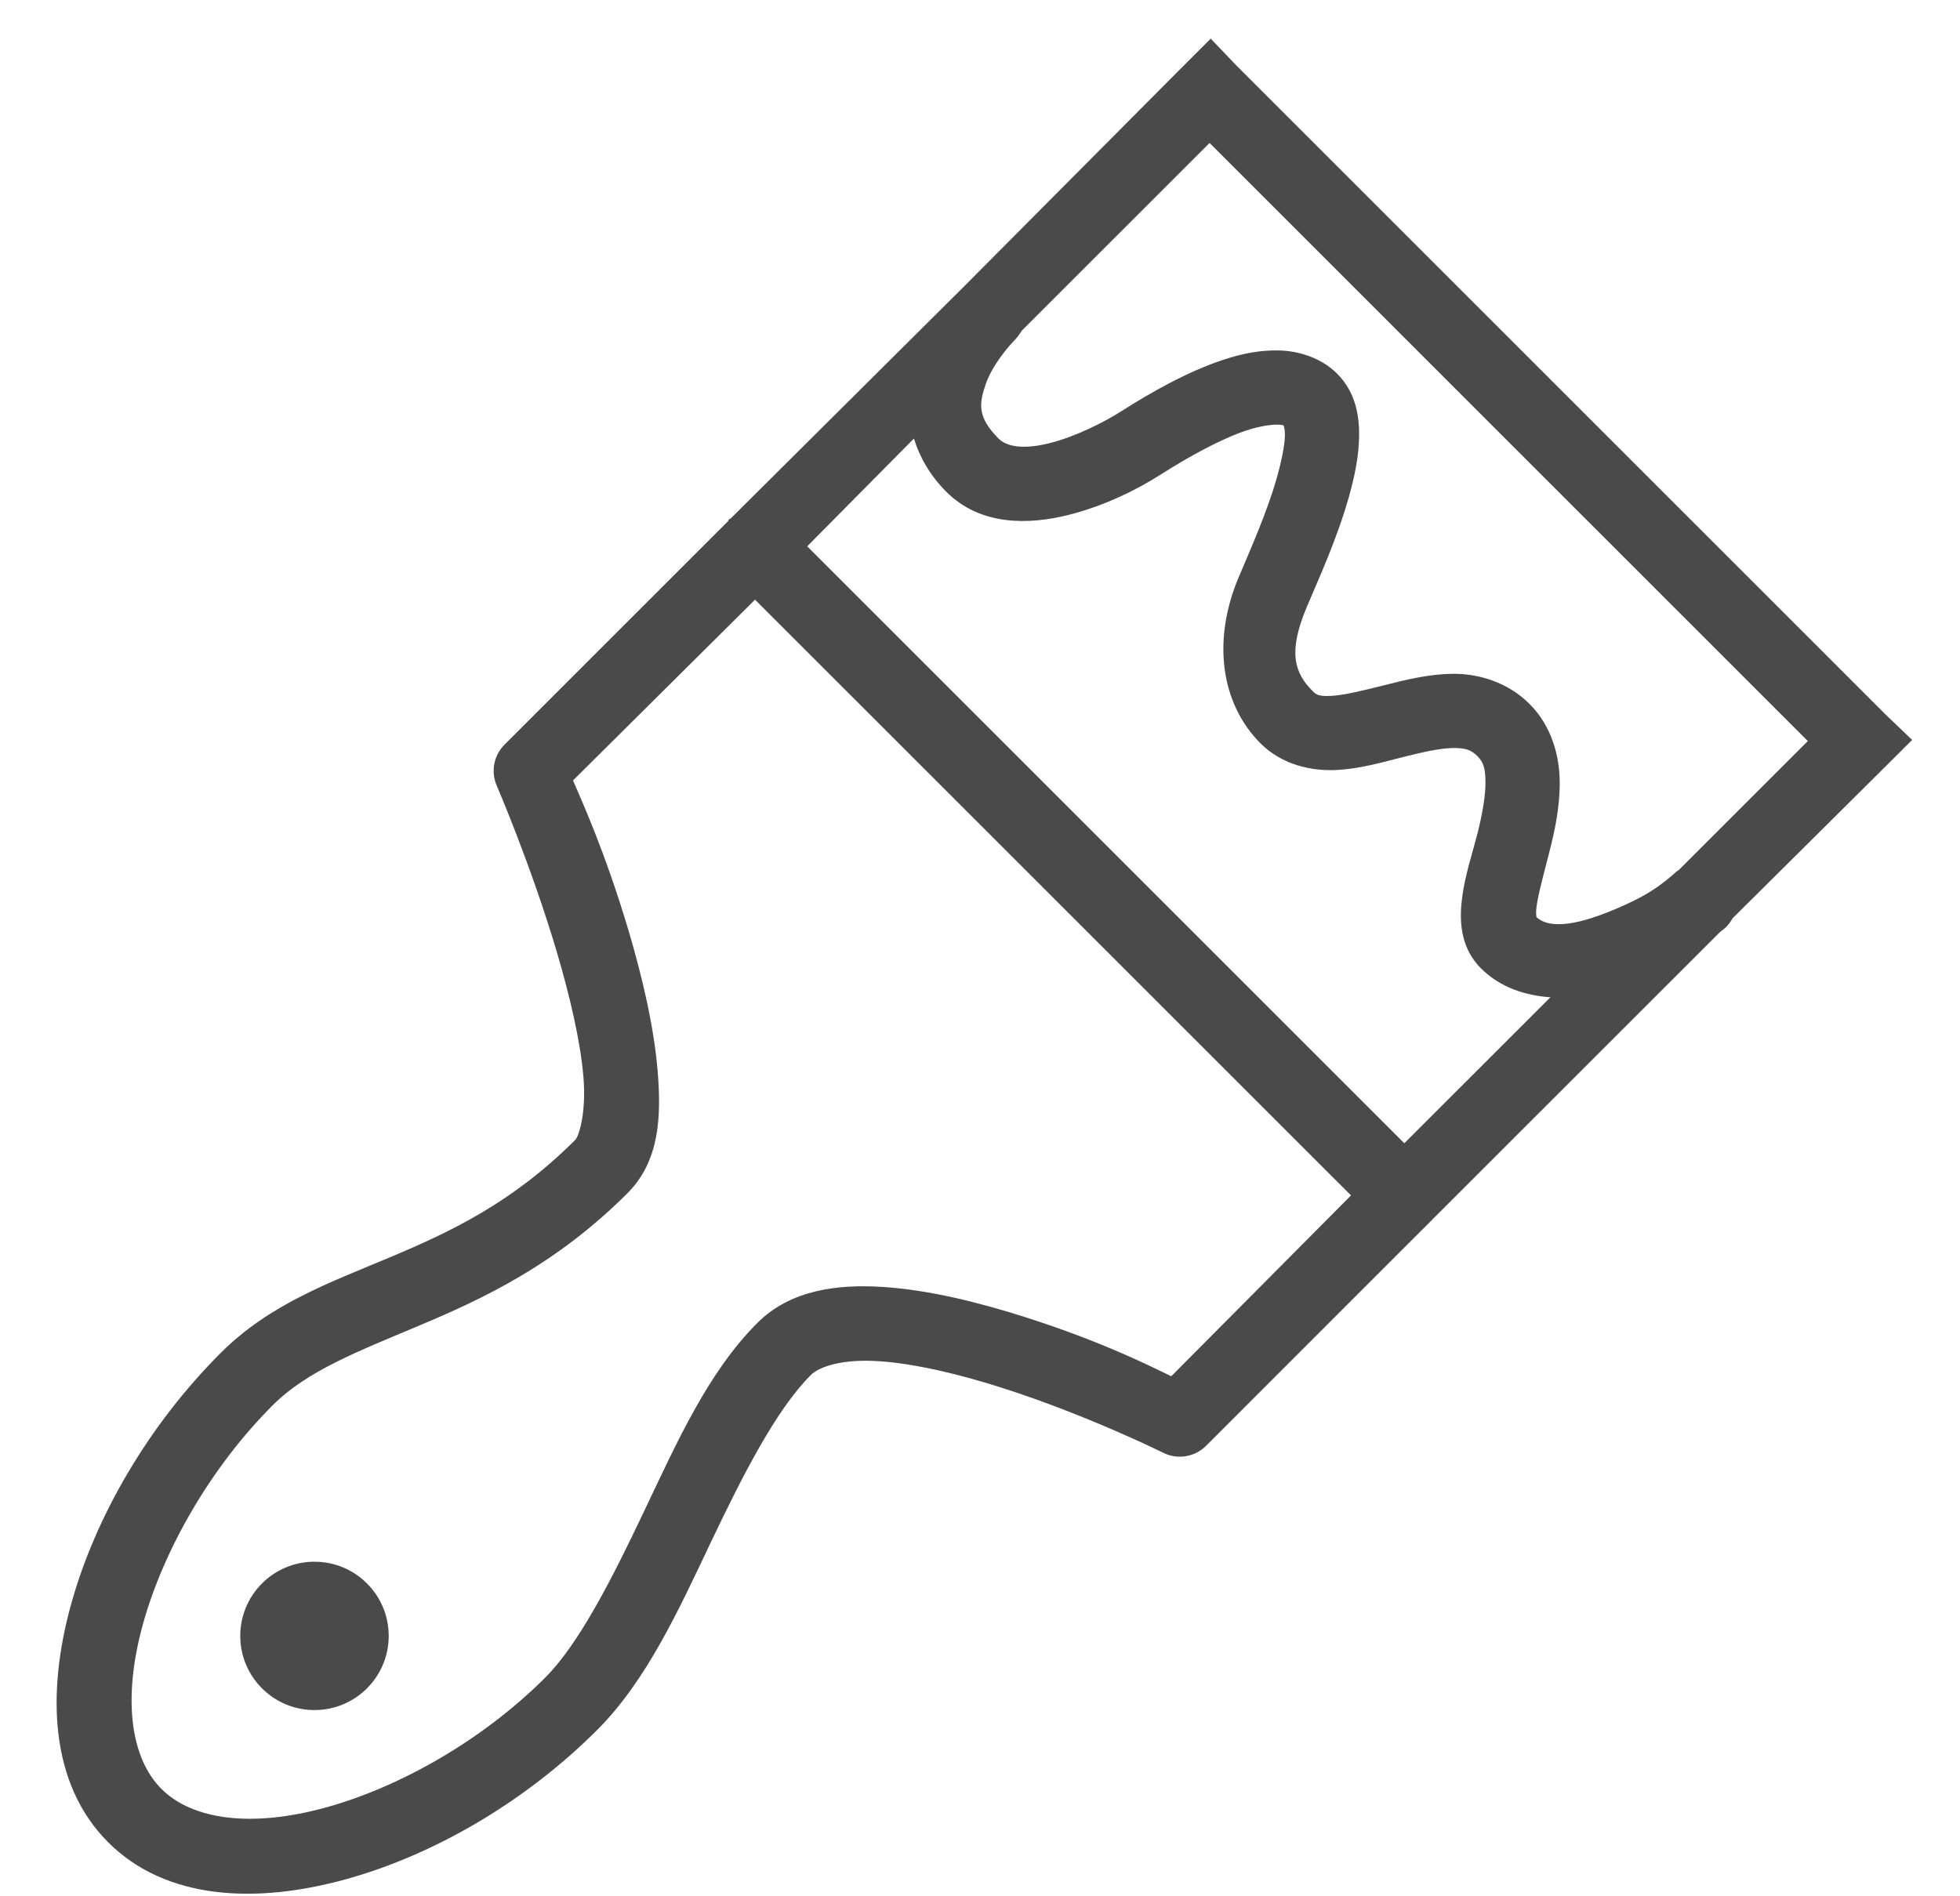 <?xml version="1.0" encoding="UTF-8"?>
<svg width="31px" height="30px" viewBox="0 0 31 30" version="1.1" xmlns="http://www.w3.org/2000/svg" xmlns:xlink="http://www.w3.org/1999/xlink">
    <!-- Generator: Sketch 46 (44423) - http://www.bohemiancoding.com/sketch -->
    <title>Shape</title>
    <desc>Created with Sketch.</desc>
    <defs></defs>
    <g id="1-home---approved" stroke="none" stroke-width="1" fill="none" fill-rule="evenodd">
        <g id="1_1_1_1_1" transform="translate(-1061, -423)" fill="#4A4A4A">
            <g id="content" transform="translate(840, 228)">
                <g id="2_silicate_icons" transform="translate(144, 195)">
                    <path d="M96.149,0.611 L95.727,1.033 L92.243,4.536 C92.237,4.542 92.231,4.548 92.225,4.554 L88.594,8.166 C88.581,8.178 88.569,8.19 88.557,8.203 L88.521,8.221 C88.52,8.228 88.52,8.234 88.521,8.24 L88.117,8.643 L84.981,11.779 C84.812,11.947 84.761,12.201 84.853,12.421 C84.853,12.421 85.398,13.681 85.807,15.061 C86.011,15.752 86.181,16.471 86.228,17.042 C86.275,17.612 86.154,17.978 86.1,18.032 C85.111,19.021 84.138,19.483 83.184,19.884 C82.231,20.286 81.268,20.626 80.489,21.406 C79.35,22.545 78.51,23.987 78.123,25.385 C77.737,26.784 77.786,28.22 78.71,29.145 C79.635,30.07 81.071,30.118 82.469,29.731 C83.868,29.345 85.31,28.504 86.448,27.366 C87.227,26.586 87.736,25.467 88.245,24.395 C88.755,23.323 89.279,22.299 89.823,21.755 C89.961,21.616 90.335,21.496 90.904,21.535 C91.474,21.573 92.175,21.741 92.848,21.956 C94.195,22.386 95.397,22.983 95.397,22.983 C95.623,23.097 95.897,23.052 96.076,22.873 L99.211,19.737 L99.615,19.334 C99.627,19.322 99.64,19.31 99.651,19.297 L104.199,14.75 L104.291,14.676 C104.335,14.633 104.372,14.584 104.401,14.53 L106.821,12.127 L107.243,11.706 L106.821,11.302 L96.552,1.033 L96.149,0.611 Z M96.131,2.262 L105.593,11.724 L103.576,13.741 L103.557,13.759 C103.524,13.781 103.494,13.805 103.466,13.833 C103.471,13.828 103.303,13.981 103.099,14.108 C102.894,14.234 102.628,14.356 102.365,14.456 C102.103,14.557 101.845,14.623 101.65,14.621 C101.479,14.62 101.386,14.581 101.302,14.511 C101.3,14.493 101.288,14.447 101.302,14.346 C101.329,14.144 101.416,13.827 101.504,13.484 C101.591,13.142 101.672,12.774 101.669,12.366 C101.665,11.957 101.542,11.488 101.192,11.137 C100.843,10.789 100.382,10.657 99.981,10.66 C99.581,10.664 99.21,10.761 98.881,10.844 C98.552,10.926 98.254,10.999 98.056,11.009 C97.858,11.019 97.82,10.992 97.763,10.935 C97.466,10.639 97.37,10.31 97.671,9.597 C97.848,9.178 98.148,8.522 98.331,7.873 C98.423,7.548 98.491,7.229 98.496,6.901 C98.501,6.574 98.44,6.204 98.148,5.911 C97.893,5.657 97.537,5.552 97.231,5.544 C96.925,5.537 96.639,5.596 96.351,5.691 C95.775,5.881 95.203,6.208 94.719,6.516 C94.474,6.672 94.012,6.909 93.6,7.011 C93.188,7.114 92.924,7.069 92.793,6.938 C92.449,6.593 92.488,6.378 92.591,6.076 C92.695,5.774 92.959,5.47 93.05,5.379 C93.077,5.351 93.102,5.32 93.123,5.287 C93.137,5.27 93.149,5.251 93.16,5.232 L96.131,2.262 Z M97.213,6.718 C97.299,6.72 97.3,6.732 97.304,6.736 C97.309,6.757 97.324,6.803 97.323,6.883 C97.32,7.043 97.27,7.294 97.194,7.561 C97.043,8.097 96.771,8.707 96.589,9.138 C96.173,10.127 96.304,11.127 96.937,11.761 C97.277,12.101 97.747,12.201 98.129,12.182 C98.512,12.164 98.854,12.061 99.175,11.981 C99.496,11.9 99.777,11.836 99.981,11.834 C100.186,11.832 100.271,11.867 100.367,11.962 C100.46,12.056 100.493,12.15 100.495,12.366 C100.497,12.582 100.447,12.875 100.367,13.191 C100.286,13.506 100.175,13.838 100.128,14.181 C100.081,14.524 100.079,14.975 100.422,15.318 C100.732,15.629 101.141,15.752 101.522,15.777 L99.211,18.087 L89.767,8.643 L91.455,6.938 C91.544,7.231 91.712,7.525 91.968,7.781 C92.517,8.33 93.292,8.298 93.893,8.148 C94.495,7.998 95.023,7.722 95.36,7.506 C95.796,7.229 96.304,6.946 96.717,6.809 C96.924,6.741 97.109,6.715 97.213,6.718 Z M88.942,9.487 L98.368,18.912 L95.525,21.773 C95.226,21.629 94.451,21.232 93.215,20.838 C92.489,20.606 91.706,20.41 90.978,20.361 C90.249,20.312 89.503,20.405 88.979,20.929 C88.2,21.708 87.71,22.81 87.2,23.882 C86.691,24.954 86.168,25.995 85.623,26.541 C84.634,27.529 83.328,28.271 82.157,28.594 C80.987,28.918 80.046,28.794 79.553,28.301 C79.062,27.809 78.937,26.867 79.26,25.697 C79.584,24.527 80.325,23.22 81.314,22.231 C81.858,21.687 82.653,21.383 83.643,20.966 C84.633,20.549 85.789,20.012 86.925,18.876 C87.434,18.368 87.46,17.659 87.402,16.95 C87.343,16.241 87.161,15.466 86.944,14.731 C86.568,13.465 86.188,12.639 86.063,12.347 L88.942,9.487 Z M81.974,24.707 C81.326,24.707 80.8,25.232 80.8,25.881 C80.8,26.529 81.326,27.054 81.974,27.054 C82.622,27.054 83.148,26.529 83.148,25.881 C83.148,25.232 82.622,24.707 81.974,24.707 Z" id="Shape"></path>
                </g>
            </g>
        </g>
    </g>
</svg>